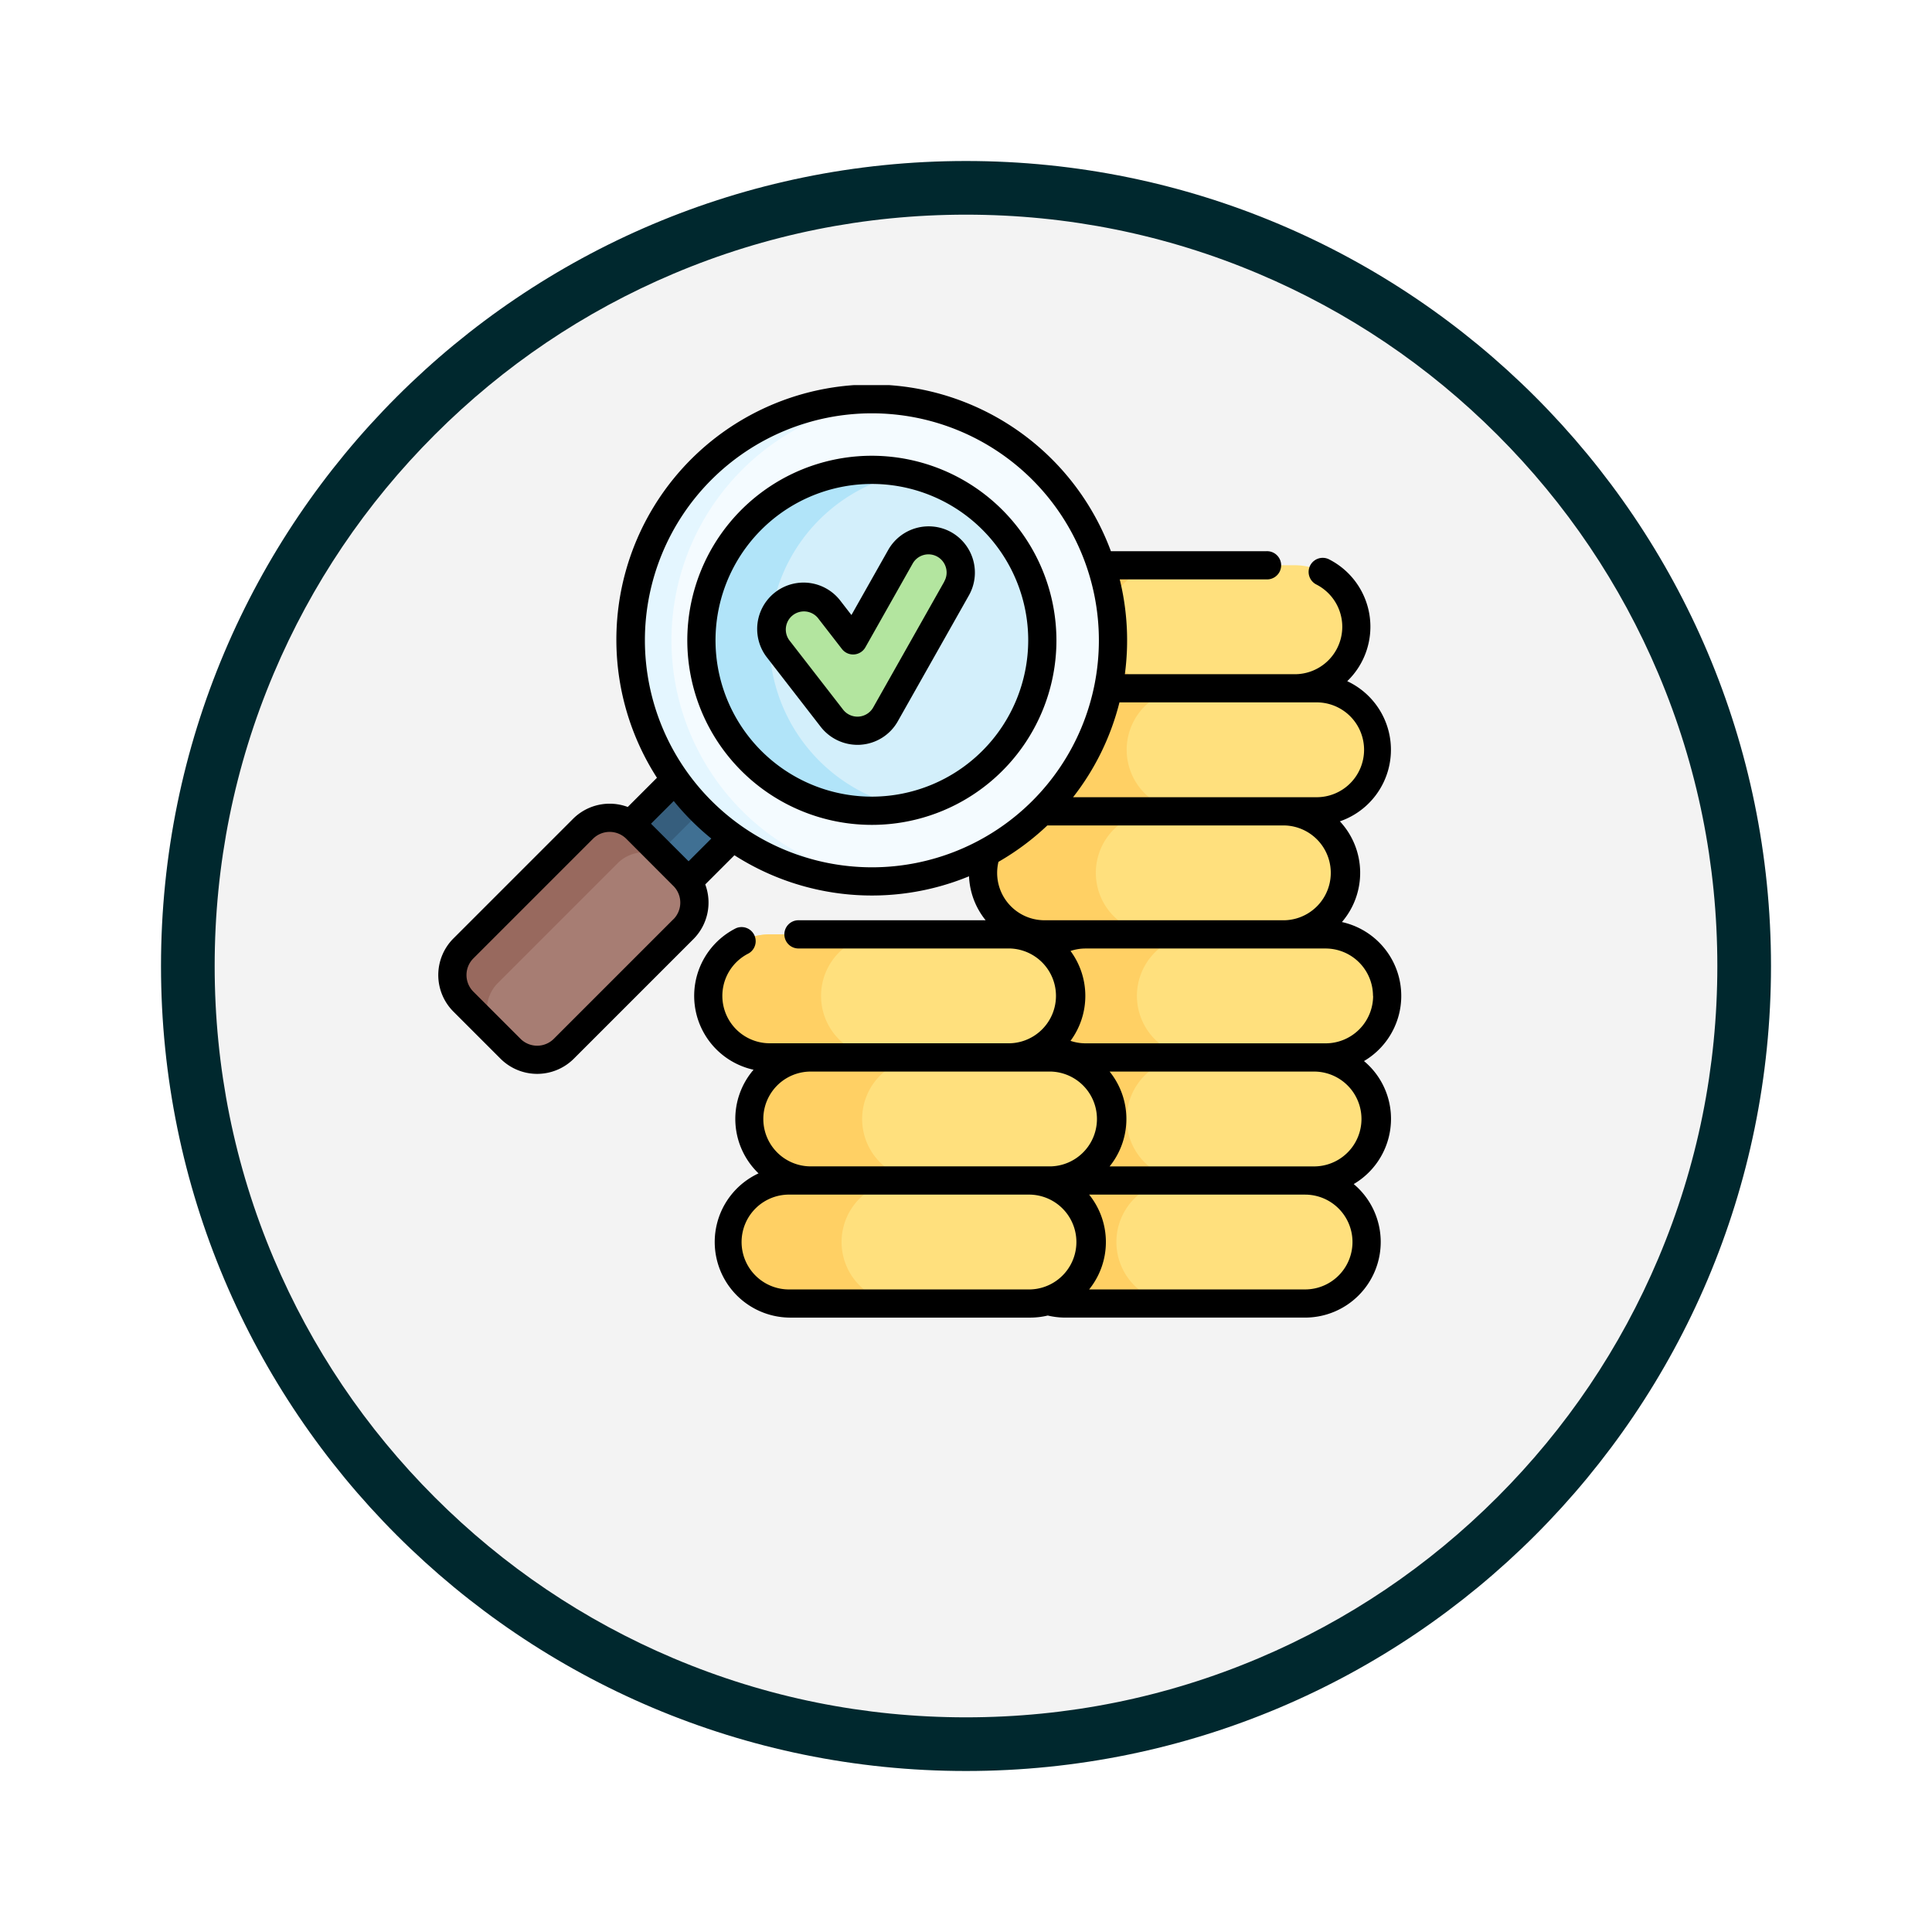 <svg xmlns="http://www.w3.org/2000/svg" xmlns:xlink="http://www.w3.org/1999/xlink" width="108" height="108" viewBox="0 0 108 108">
  <defs>
    <filter id="Trazado_982538" x="0" y="0" width="108" height="108" filterUnits="userSpaceOnUse">
      <feOffset dy="3" input="SourceAlpha"/>
      <feGaussianBlur stdDeviation="3" result="blur"/>
      <feFlood flood-opacity="0.161"/>
      <feComposite operator="in" in2="blur"/>
      <feComposite in="SourceGraphic"/>
    </filter>
    <clipPath id="clip-path">
      <rect id="Rectángulo_408562" data-name="Rectángulo 408562" width="53.832" height="52.129" fill="none"/>
    </clipPath>
  </defs>
  <g id="Grupo_1151970" data-name="Grupo 1151970" transform="translate(-1299 -397)">
    <g id="Grupo_1151621" data-name="Grupo 1151621" transform="translate(1308 403)">
      <g id="Grupo_1150893" data-name="Grupo 1150893">
        <g transform="matrix(1, 0, 0, 1, -9, -6)" filter="url(#Trazado_982538)">
          <g id="Trazado_982538-2" data-name="Trazado 982538" transform="translate(9 6)" fill="#f3f3f3">
            <path d="M 45 88.5 C 39.127 88.5 33.43 87.35 28.068 85.082 C 22.889 82.891 18.236 79.755 14.241 75.759 C 10.245 71.764 7.109 67.111 4.918 61.932 C 2.65 56.57 1.5 50.873 1.5 45 C 1.5 39.127 2.65 33.43 4.918 28.068 C 7.109 22.889 10.245 18.236 14.241 14.241 C 18.236 10.245 22.889 7.109 28.068 4.918 C 33.43 2.65 39.127 1.5 45 1.5 C 50.873 1.5 56.57 2.65 61.932 4.918 C 67.111 7.109 71.764 10.245 75.759 14.241 C 79.755 18.236 82.891 22.889 85.082 28.068 C 87.35 33.43 88.5 39.127 88.5 45 C 88.5 50.873 87.35 56.57 85.082 61.932 C 82.891 67.111 79.755 71.764 75.759 75.759 C 71.764 79.755 67.111 82.891 61.932 85.082 C 56.57 87.35 50.873 88.5 45 88.5 Z" stroke="none"/>
            <path d="M 45 3 C 39.329 3 33.829 4.11 28.653 6.299 C 23.652 8.415 19.16 11.443 15.302 15.302 C 11.443 19.16 8.415 23.652 6.299 28.653 C 4.11 33.829 3 39.329 3 45 C 3 50.671 4.11 56.171 6.299 61.347 C 8.415 66.348 11.443 70.84 15.302 74.698 C 19.16 78.557 23.652 81.585 28.653 83.701 C 33.829 85.89 39.329 87 45 87 C 50.671 87 56.171 85.89 61.347 83.701 C 66.348 81.585 70.84 78.557 74.698 74.698 C 78.557 70.84 81.585 66.348 83.701 61.347 C 85.89 56.171 87 50.671 87 45 C 87 39.329 85.89 33.829 83.701 28.653 C 81.585 23.652 78.557 19.16 74.698 15.302 C 70.84 11.443 66.348 8.415 61.347 6.299 C 56.171 4.11 50.671 3 45 3 M 45 0 C 69.853 0 90 20.147 90 45 C 90 69.853 69.853 90 45 90 C 20.147 90 0 69.853 0 45 C 0 20.147 20.147 0 45 0 Z" stroke="none" fill="#00282e"/>
          </g>
        </g>
      </g>
    </g>
    <g id="Grupo_1151948" data-name="Grupo 1151948" transform="translate(1323.5 418.528)">
      <g id="Grupo_1151947" data-name="Grupo 1151947" clip-path="url(#clip-path)">
        <path id="Trazado_987094" data-name="Trazado 987094" d="M242.279,317.16H228.865a3.439,3.439,0,1,0,0,6.879h13.413a3.439,3.439,0,1,0,0-6.879" transform="translate(-193.824 -272.698)" fill="#ffe07d"/>
        <path id="Trazado_987095" data-name="Trazado 987095" d="M232.739,323.038a3.423,3.423,0,0,0,2.431,1.008h-6.3a3.439,3.439,0,1,1,0-6.878h6.3a3.438,3.438,0,0,0-2.431,5.87" transform="translate(-193.824 -272.705)" fill="#ffd064"/>
        <path id="Trazado_987096" data-name="Trazado 987096" d="M246.38,268.094H232.966a3.439,3.439,0,0,0,0,6.878H246.38a3.439,3.439,0,0,0,0-6.878" transform="translate(-197.35 -230.511)" fill="#ffe07d"/>
        <path id="Trazado_987097" data-name="Trazado 987097" d="M236.84,273.972a3.424,3.424,0,0,0,2.43,1.008h-6.3a3.439,3.439,0,1,1,0-6.877h6.3a3.438,3.438,0,0,0-2.43,5.87" transform="translate(-197.35 -230.517)" fill="#ffd064"/>
        <path id="Trazado_987098" data-name="Trazado 987098" d="M250.478,219.028H237.064a3.439,3.439,0,1,0,0,6.878h13.413a3.439,3.439,0,0,0,0-6.878" transform="translate(-200.874 -188.323)" fill="#ffe07d"/>
        <path id="Trazado_987099" data-name="Trazado 987099" d="M240.938,224.9a3.423,3.423,0,0,0,2.43,1.008h-6.3a3.439,3.439,0,1,1,0-6.878h6.3a3.438,3.438,0,0,0-2.431,5.87" transform="translate(-200.874 -188.326)" fill="#ffd064"/>
        <path id="Trazado_987100" data-name="Trazado 987100" d="M234.083,169.957H220.669a3.439,3.439,0,0,0,0,6.879h13.414a3.439,3.439,0,0,0,0-6.879" transform="translate(-186.777 -146.131)" fill="#ffe07d"/>
        <path id="Trazado_987101" data-name="Trazado 987101" d="M224.543,175.835a3.422,3.422,0,0,0,2.43,1.008h-6.3a3.439,3.439,0,1,1,0-6.878h6.3a3.438,3.438,0,0,0-2.43,5.87" transform="translate(-186.777 -146.138)" fill="#ffd064"/>
        <path id="Trazado_987102" data-name="Trazado 987102" d="M246.38,120.891H232.966a3.439,3.439,0,0,0,0,6.878H246.38a3.439,3.439,0,0,0,0-6.878" transform="translate(-197.35 -103.944)" fill="#ffe07d"/>
        <path id="Trazado_987103" data-name="Trazado 987103" d="M236.84,126.769a3.422,3.422,0,0,0,2.43,1.008h-6.3a3.439,3.439,0,1,1,0-6.878h6.3a3.438,3.438,0,0,0-2.43,5.87" transform="translate(-197.35 -103.95)" fill="#ffd064"/>
        <path id="Trazado_987104" data-name="Trazado 987104" d="M238.181,71.824H224.768a3.439,3.439,0,1,0,0,6.879h13.413a3.439,3.439,0,1,0,0-6.879" transform="translate(-190.301 -61.755)" fill="#ffe07d"/>
        <path id="Trazado_987105" data-name="Trazado 987105" d="M228.641,77.7a3.421,3.421,0,0,0,2.43,1.008h-6.3a3.439,3.439,0,1,1,0-6.877h6.3a3.438,3.438,0,0,0-2.43,5.87" transform="translate(-190.301 -61.762)" fill="#ffd064"/>
        <path id="Trazado_987106" data-name="Trazado 987106" d="M132.7,317.16H119.284a3.439,3.439,0,1,0,0,6.879H132.7a3.439,3.439,0,0,0,0-6.879" transform="translate(-99.604 -272.698)" fill="#ffe07d"/>
        <path id="Trazado_987107" data-name="Trazado 987107" d="M123.157,323.038a3.422,3.422,0,0,0,2.431,1.008h-6.3a3.439,3.439,0,1,1,0-6.878h6.3a3.438,3.438,0,0,0-2.431,5.87" transform="translate(-99.604 -272.705)" fill="#ffd064"/>
        <path id="Trazado_987108" data-name="Trazado 987108" d="M140.9,268.094H127.482a3.439,3.439,0,0,0,0,6.878H140.9a3.439,3.439,0,1,0,0-6.878" transform="translate(-106.654 -230.511)" fill="#ffe07d"/>
        <path id="Trazado_987109" data-name="Trazado 987109" d="M131.356,273.972a3.424,3.424,0,0,0,2.43,1.008h-6.3a3.439,3.439,0,1,1,0-6.877h6.3a3.438,3.438,0,0,0-2.43,5.87" transform="translate(-106.654 -230.517)" fill="#ffd064"/>
        <path id="Trazado_987110" data-name="Trazado 987110" d="M124.5,219.028H111.084a3.439,3.439,0,1,0,0,6.878H124.5a3.439,3.439,0,1,0,0-6.878" transform="translate(-92.554 -188.323)" fill="#ffe07d"/>
        <path id="Trazado_987111" data-name="Trazado 987111" d="M114.958,224.9a3.425,3.425,0,0,0,2.431,1.008h-6.3a3.439,3.439,0,1,1,0-6.878h6.3a3.439,3.439,0,0,0-2.431,5.87" transform="translate(-92.554 -188.326)" fill="#ffd064"/>
        <rect id="Rectángulo_408560" data-name="Rectángulo 408560" width="10.534" height="4.547" transform="translate(7.402 27.886) rotate(-44.999)" fill="#407093"/>
        <rect id="Rectángulo_408561" data-name="Rectángulo 408561" width="10.534" height="2.273" transform="matrix(0.707, -0.707, 0.707, 0.707, 7.401, 27.885)" fill="#365e7d"/>
        <path id="Trazado_987112" data-name="Trazado 987112" d="M103.721,19.1A13.478,13.478,0,1,1,90.244,5.625,13.478,13.478,0,0,1,103.721,19.1" transform="translate(-66.004 -4.836)" fill="#f4fbff"/>
        <path id="Trazado_987113" data-name="Trazado 987113" d="M91.381,32.529q-.562.048-1.137.048a13.478,13.478,0,0,1,0-26.956q.575,0,1.137.048a13.478,13.478,0,0,0,0,26.86" transform="translate(-66.004 -4.833)" fill="#e4f6ff"/>
        <path id="Trazado_987114" data-name="Trazado 987114" d="M124,43.325a9.528,9.528,0,1,1-2.791-6.737A9.528,9.528,0,0,1,124,43.325" transform="translate(-90.23 -29.059)" fill="#d3effb"/>
        <path id="Trazado_987115" data-name="Trazado 987115" d="M116.368,52.663a9.528,9.528,0,1,1,0-18.677,9.53,9.53,0,0,0,0,18.677" transform="translate(-90.23 -29.059)" fill="#b1e4f9"/>
        <path id="Trazado_987116" data-name="Trazado 987116" d="M8.877,185.449l-2.636-2.636a2.1,2.1,0,0,1,0-2.975l6.687-6.687a2.1,2.1,0,0,1,2.975,0l2.636,2.636a2.1,2.1,0,0,1,0,2.975l-6.686,6.686a2.1,2.1,0,0,1-2.975,0" transform="translate(-4.836 -148.348)" fill="#a77d73"/>
        <path id="Trazado_987117" data-name="Trazado 987117" d="M8.168,184.74l-1.929-1.929a2.1,2.1,0,0,1,0-2.975l6.687-6.686a2.1,2.1,0,0,1,2.975,0l1.929,1.929a2.1,2.1,0,0,0-2.975,0l-6.686,6.686a2.1,2.1,0,0,0,0,2.975" transform="translate(-4.834 -148.346)" fill="#98695e"/>
        <path id="Trazado_987118" data-name="Trazado 987118" d="M137.623,72.562a1.8,1.8,0,0,1-1.424-.7l-3.015-3.889a1.8,1.8,0,1,1,2.85-2.209l1.353,1.746,2.641-4.677a1.8,1.8,0,1,1,3.139,1.773l-3.974,7.037a1.8,1.8,0,0,1-1.439.912c-.044,0-.088,0-.131,0" transform="translate(-114.188 -53.238)" fill="#b3e59f"/>
        <path id="Trazado_987119" data-name="Trazado 987119" d="M53.258,41.023a4.2,4.2,0,0,0-1.238-2.989c-.088-.087-.178-.169-.272-.248a4.227,4.227,0,0,0-1.234-7.771,4.22,4.22,0,0,0-.114-5.63,4.23,4.23,0,0,0,.411-7.834,4.225,4.225,0,0,0-1.044-6.825.788.788,0,0,0-.7,1.411,2.669,2.669,0,0,1,.692.5,2.651,2.651,0,0,1-1.865,4.524H38.38a14.284,14.284,0,0,0-.286-5.3H46.3a.789.789,0,1,0,0-1.577h-8.7A14.265,14.265,0,1,0,12.224,21.95l-1.632,1.632a2.895,2.895,0,0,0-3.059.664L.847,30.932a2.892,2.892,0,0,0,0,4.09l2.636,2.636a2.9,2.9,0,0,0,4.09,0l6.687-6.687a2.895,2.895,0,0,0,.664-3.059l1.631-1.631a14.248,14.248,0,0,0,13.114,1.176,4.188,4.188,0,0,0,.929,2.458H20.107a.789.789,0,0,0,0,1.577H31.943a2.651,2.651,0,0,1,.016,5.3H18.53a2.651,2.651,0,0,1-1.183-5.023.789.789,0,0,0-.7-1.411,4.228,4.228,0,0,0,.977,7.913,4.217,4.217,0,0,0,.279,5.794,4.227,4.227,0,0,0,1.779,8.062H33.093a4.236,4.236,0,0,0,.978-.116,4.223,4.223,0,0,0,.971.115H48.455a4.227,4.227,0,0,0,2.99-7.216c-.087-.087-.178-.169-.271-.248a4.229,4.229,0,0,0,2.084-3.642m-1-6.879A2.654,2.654,0,0,1,49.6,36.795H36.191a2.655,2.655,0,0,1-.849-.139,4.225,4.225,0,0,0,0-5.025,2.655,2.655,0,0,1,.837-.137H49.6a2.652,2.652,0,0,1,2.651,2.65M34.242,43.673H20.828a2.65,2.65,0,0,1-.016-5.3h13.43a2.651,2.651,0,0,1,0,5.3M49.029,17.736a2.651,2.651,0,1,1,0,5.3H35.616c-.044,0-.087,0-.13,0a14.222,14.222,0,0,0,2.592-5.3ZM13.144,29.857,6.458,36.543a1.317,1.317,0,0,1-1.86,0L1.962,33.907a1.315,1.315,0,0,1,0-1.86l6.687-6.687a1.317,1.317,0,0,1,1.86,0L13.144,28a1.316,1.316,0,0,1,0,1.86m.848-3.242-2.1-2.1,1.27-1.27a14.35,14.35,0,0,0,2.1,2.1ZM11.55,14.266A12.689,12.689,0,1,1,24.239,26.955,12.7,12.7,0,0,1,11.55,14.266m22.5,10.349H47.306a2.651,2.651,0,0,1,.014,5.3H33.892a2.647,2.647,0,0,1-2.578-3.265,14.384,14.384,0,0,0,2.735-2.037M19.679,50.552a2.651,2.651,0,1,1,0-5.3H33.093a2.651,2.651,0,0,1,0,5.3Zm28.776,0H36.383a4.217,4.217,0,0,0,0-5.3H48.455a2.65,2.65,0,0,1,0,5.3m.574-6.878h-11.5a4.218,4.218,0,0,0,0-5.3h11.5a2.651,2.651,0,0,1,0,5.3"/>
        <path id="Trazado_987120" data-name="Trazado 987120" d="M109.632,28.172a10.317,10.317,0,1,0,10.316,10.316,10.328,10.328,0,0,0-10.316-10.316m0,19.056a8.74,8.74,0,1,1,8.739-8.74,8.75,8.75,0,0,1-8.739,8.74" transform="translate(-85.393 -24.223)"/>
        <path id="Trazado_987121" data-name="Trazado 987121" d="M138.043,56.636a2.6,2.6,0,0,0-3.531.982l-2.058,3.644-.626-.809a2.592,2.592,0,1,0-4.1,3.176l3.014,3.889a2.61,2.61,0,0,0,2.048,1c.062,0,.125,0,.188-.007a2.585,2.585,0,0,0,2.068-1.31l3.974-7.037a2.591,2.591,0,0,0-.982-3.53m-.392,2.755-3.974,7.037a1.014,1.014,0,0,1-1.685.123l-3.015-3.889a1.014,1.014,0,0,1,1.6-1.243l1.353,1.746a.789.789,0,0,0,1.31-.1l2.641-4.677a1.014,1.014,0,0,1,1.861.227,1,1,0,0,1-.094.77" transform="translate(-109.358 -48.409)"/>
      </g>
    </g>
  </g>
</svg>
